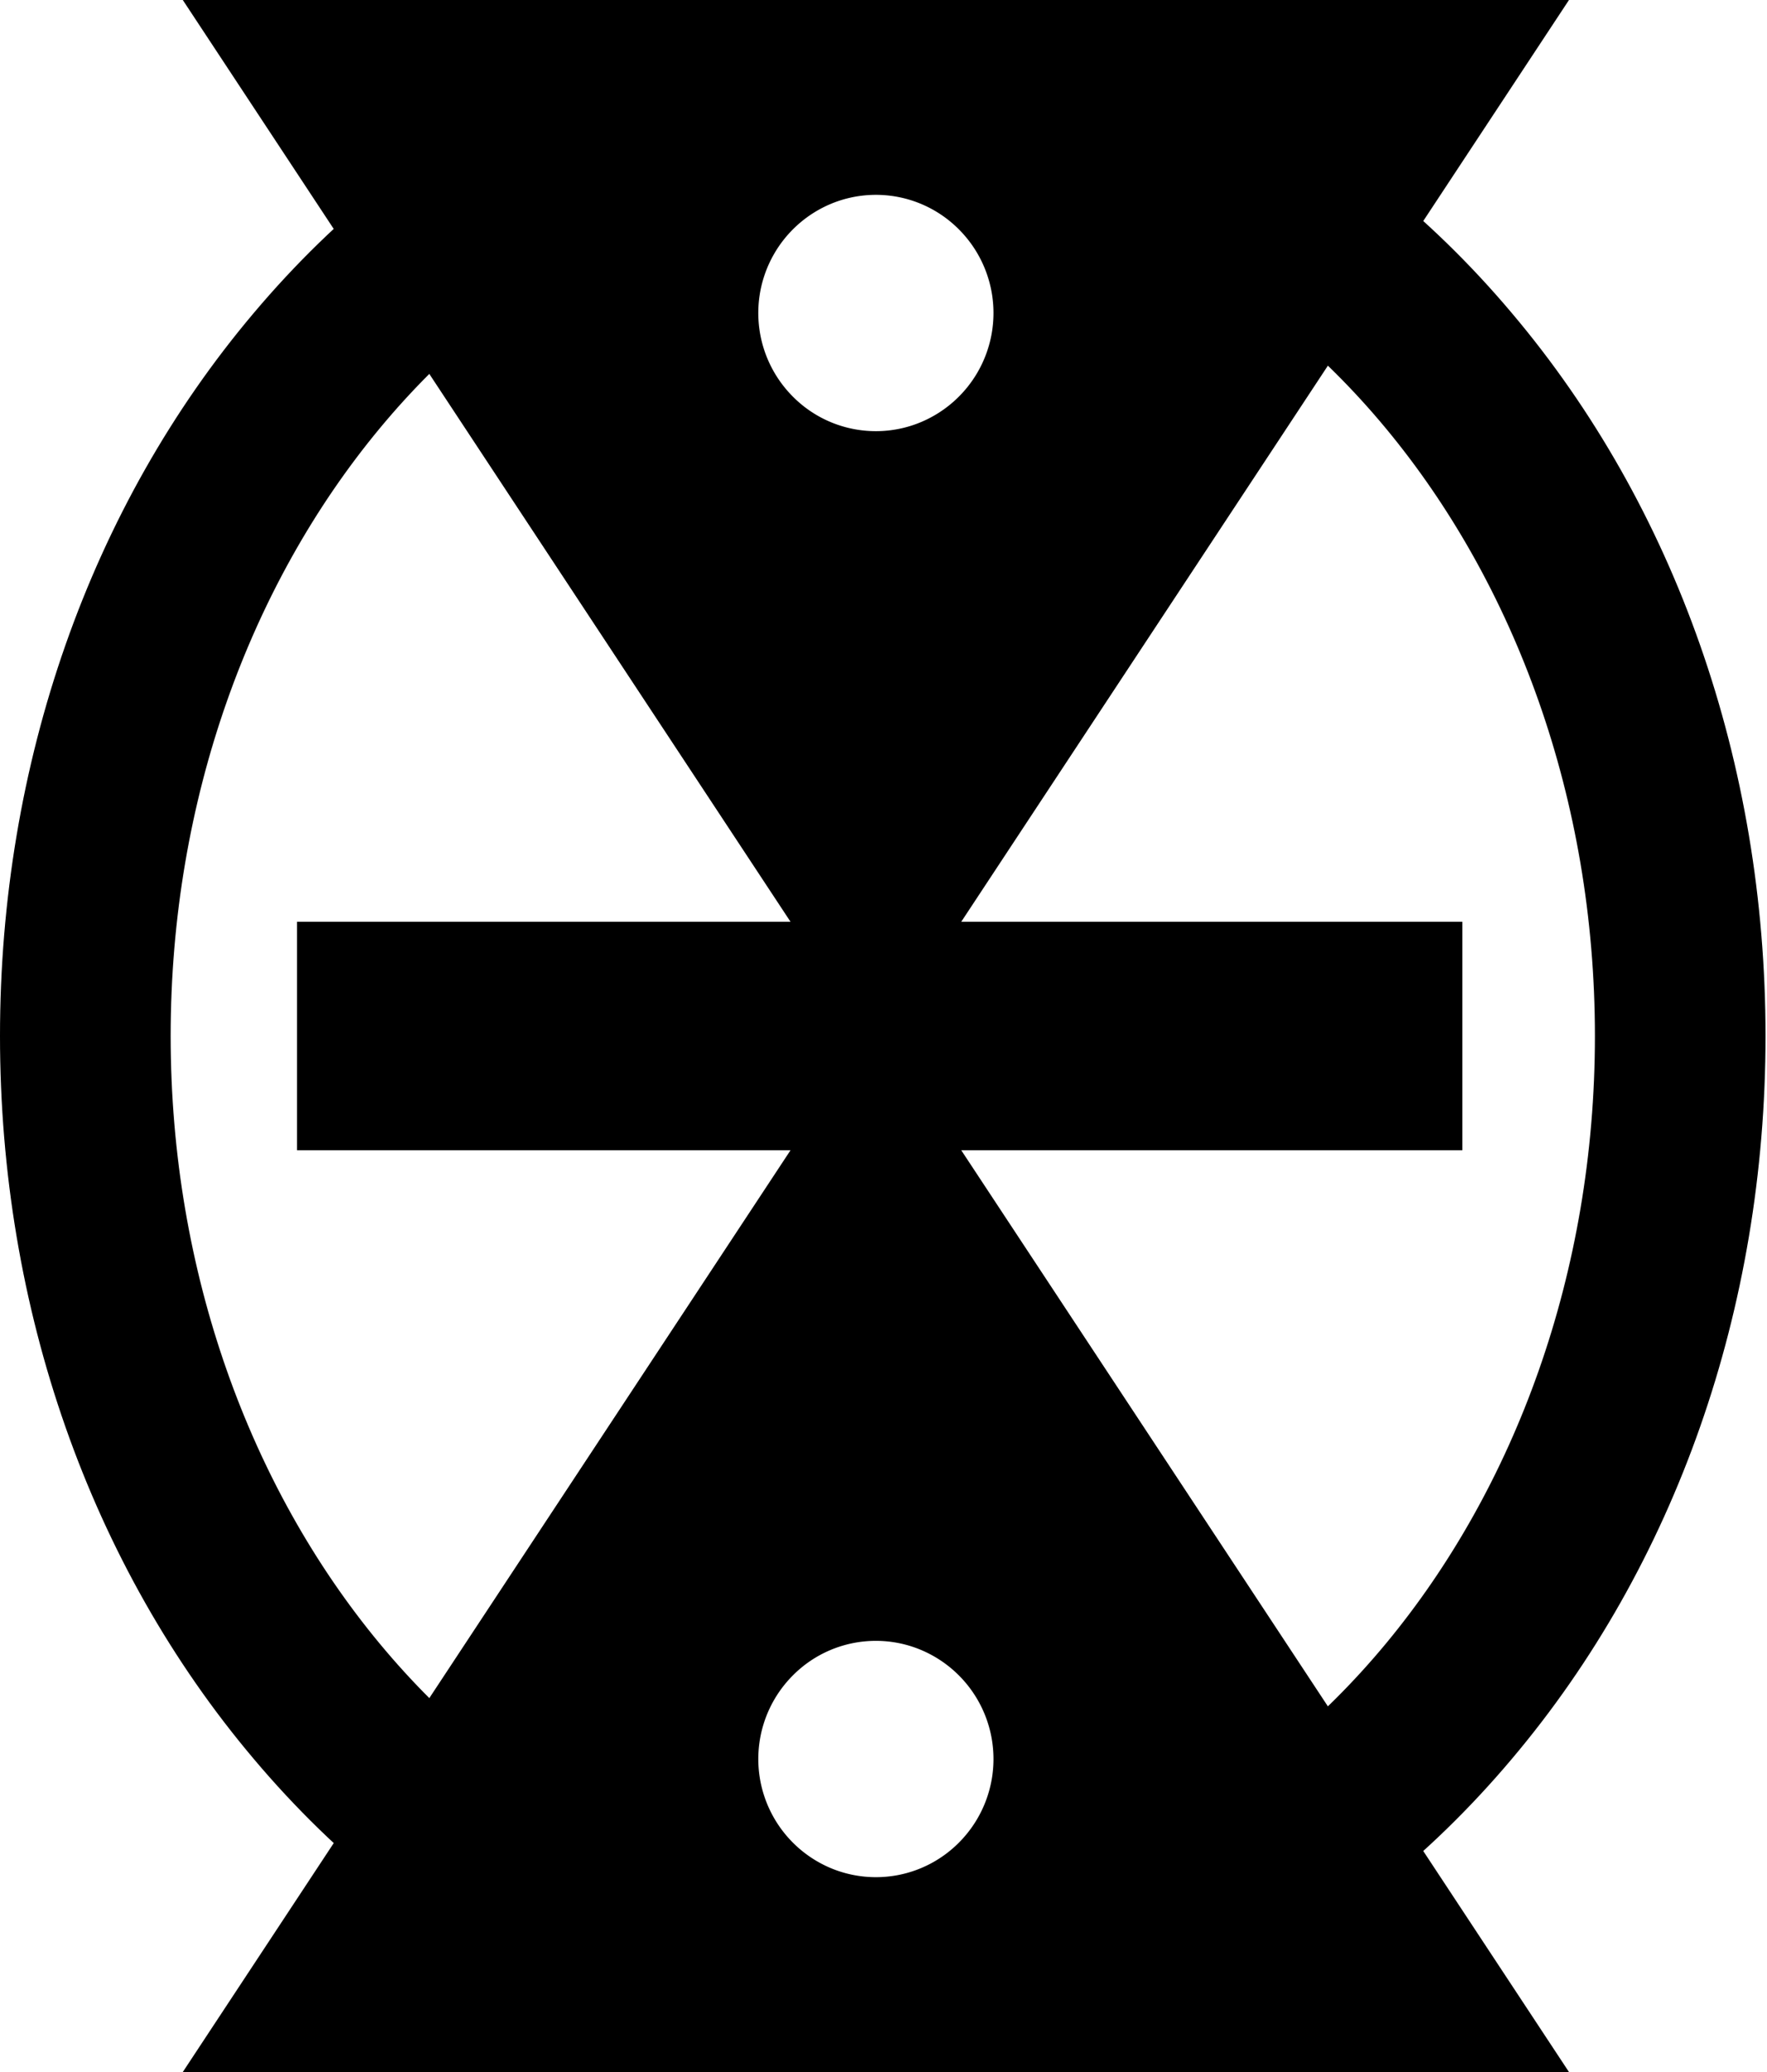 <svg xmlns="http://www.w3.org/2000/svg" width="232" height="272" viewBox="0 0 232 272">
  <g id="mmere-dane" transform="translate(-447 -911)">
    <path id="Subtraction_14" data-name="Subtraction 14" d="M182,138H0L91,0l91,138h0ZM91,81.4a15.337,15.337,0,0,0-10.905,4.541A15.537,15.537,0,0,0,85,111.2a15.358,15.358,0,0,0,16.91-3.323A15.535,15.535,0,0,0,97,82.623,15.258,15.258,0,0,0,91,81.4Z" transform="translate(471 1045)"/>
    <path id="Subtraction_15" data-name="Subtraction 15" d="M182,0H0L91,138,182,0h0ZM91,56.6a15.337,15.337,0,0,1-10.905-4.541A15.536,15.536,0,0,1,85,26.8a15.359,15.359,0,0,1,16.91,3.323A15.535,15.535,0,0,1,97,55.377,15.258,15.258,0,0,1,91,56.6Z" transform="translate(471 911)"/>
    <rect id="Rectangle_74" data-name="Rectangle 74" width="153" height="30" transform="translate(486 1032)"/>
    <g id="Ellipse_36" transform="translate(447 911.773)">
      <ellipse id="Ellipse_39" data-name="Ellipse 39" cx="116" cy="135" rx="116" ry="135" transform="translate(0 0.228)" fill="none"/>
      <path id="Path_32" data-name="Path 32" d="M115.907,270.45c-31.295,0-60.658-14.3-82.6-40.336C11.823,204.692,0,171,0,135.225S11.823,65.758,33.3,40.336C55.249,14.3,84.612,0,115.907,0s60.658,14.3,82.6,40.336c21.481,25.422,33.3,59.113,33.3,94.889s-11.823,69.467-33.3,94.889C176.565,256.155,147.2,270.45,115.907,270.45Zm0-248.041c-51.54,0-93.5,50.613-93.5,112.816s41.958,112.816,93.5,112.816,93.5-50.613,93.5-112.816S167.447,22.409,115.907,22.409Z"/>
    </g>
  </g>
</svg>

